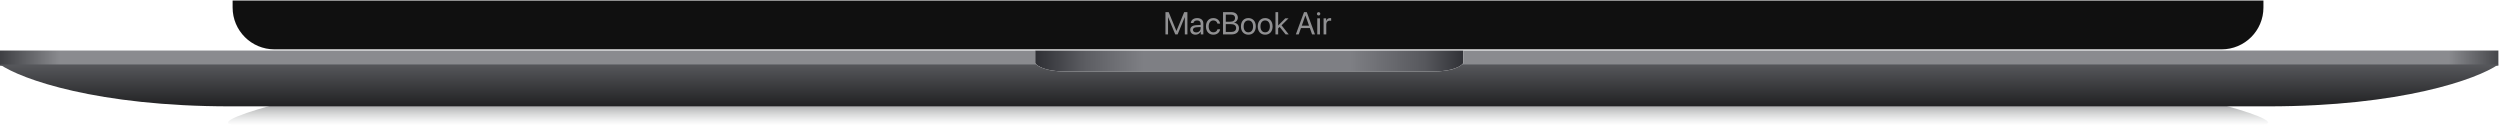 <svg width="299" height="15" viewBox="0 0 299 15" fill="none" xmlns="http://www.w3.org/2000/svg">
<path d="M254.847 10.27C257.874 10.27 277.108 15 269.495 15H29.035C21.422 15 40.655 10.27 43.682 10.27H254.847Z" fill="url(#paint0_linear)"/>
<path d="M175 7.572V6.041H123.808V7.572C124.039 7.896 125.06 8.545 127.285 8.545H171.522C173.748 8.545 174.768 7.896 175 7.572Z" fill="url(#paint1_linear)"/>
<path d="M123.808 6.041H0V7.85H124.119C123.966 7.747 123.864 7.65 123.808 7.572V6.041Z" fill="url(#paint2_linear)"/>
<path d="M175 6.041V7.572C174.944 7.65 174.842 7.747 174.688 7.85H298.808V6.041H175Z" fill="url(#paint3_linear)"/>
<path d="M123.937 7.711C124.321 8.052 125.346 8.545 127.285 8.545H171.522C173.462 8.545 174.486 8.052 174.871 7.711H298.808C296.257 9.473 287.178 12.719 271.264 12.719H27.544C11.63 12.719 2.55 9.473 0 7.711H123.937Z" fill="url(#paint4_linear)"/>
<path d="M27.821 0.06H270.707V0.902C270.707 3.664 268.468 5.902 265.707 5.902H32.821C30.06 5.902 27.821 3.664 27.821 0.902V0.06Z" fill="#101010"/>
<path d="M142.015 4.117V1.451H141.629L140.709 3.694H140.694L139.774 1.451H139.388V4.117H139.698V2.062H139.711L140.561 4.117H140.842L141.692 2.062H141.705V4.117H142.015Z" fill="#909092"/>
<path d="M142.989 4.15C143.247 4.15 143.491 4.006 143.606 3.786H143.613V4.117H143.918V2.788C143.918 2.406 143.633 2.162 143.183 2.162C142.728 2.162 142.444 2.417 142.421 2.75H142.732C142.772 2.561 142.928 2.445 143.175 2.445C143.441 2.445 143.596 2.585 143.596 2.82V2.981L143.046 3.012C142.602 3.038 142.349 3.245 142.349 3.574C142.349 3.919 142.606 4.15 142.989 4.15ZM143.061 3.877C142.83 3.877 142.676 3.757 142.676 3.574C142.676 3.393 142.824 3.278 143.083 3.261L143.596 3.23V3.387C143.596 3.664 143.364 3.877 143.061 3.877Z" fill="#909092"/>
<path d="M145.922 2.825C145.882 2.48 145.595 2.162 145.115 2.162C144.585 2.162 144.232 2.55 144.232 3.156C144.232 3.775 144.587 4.15 145.119 4.15C145.555 4.15 145.876 3.88 145.926 3.498H145.61C145.555 3.729 145.383 3.867 145.121 3.867C144.788 3.867 144.559 3.603 144.559 3.156C144.559 2.72 144.784 2.445 145.117 2.445C145.4 2.445 145.562 2.617 145.608 2.825H145.922Z" fill="#909092"/>
<path d="M147.279 4.117C147.846 4.117 148.182 3.838 148.182 3.369C148.182 3.014 147.949 2.759 147.587 2.713V2.698C147.844 2.652 148.047 2.393 148.047 2.116C148.047 1.717 147.739 1.451 147.282 1.451H146.272V4.117H147.279ZM146.604 1.745H147.207C147.53 1.745 147.711 1.891 147.711 2.155C147.711 2.443 147.497 2.6 147.103 2.6H146.604V1.745ZM146.604 3.823V2.886H147.197C147.622 2.886 147.84 3.043 147.84 3.352C147.84 3.661 147.63 3.823 147.229 3.823H146.604Z" fill="#909092"/>
<path d="M149.305 4.15C149.836 4.15 150.194 3.768 150.194 3.156C150.194 2.543 149.836 2.162 149.305 2.162C148.773 2.162 148.415 2.543 148.415 3.156C148.415 3.768 148.773 4.15 149.305 4.15ZM149.305 3.867C148.965 3.867 148.742 3.609 148.742 3.156C148.742 2.704 148.965 2.445 149.305 2.445C149.645 2.445 149.867 2.704 149.867 3.156C149.867 3.609 149.645 3.867 149.305 3.867Z" fill="#909092"/>
<path d="M151.315 4.15C151.846 4.15 152.204 3.768 152.204 3.156C152.204 2.543 151.846 2.162 151.315 2.162C150.783 2.162 150.425 2.543 150.425 3.156C150.425 3.768 150.783 4.15 151.315 4.15ZM151.315 3.867C150.976 3.867 150.752 3.609 150.752 3.156C150.752 2.704 150.976 2.445 151.315 2.445C151.655 2.445 151.877 2.704 151.877 3.156C151.877 3.609 151.655 3.867 151.315 3.867Z" fill="#909092"/>
<path d="M152.867 3.393L153.047 3.223L153.76 4.117H154.133L153.274 3.025L154.107 2.195H153.717L152.867 3.049V1.451H152.546V4.117H152.867V3.393Z" fill="#909092"/>
<path d="M156.925 4.117H157.274L156.291 1.451H155.962L154.979 4.117H155.328L155.596 3.354H156.657L156.925 4.117ZM156.121 1.855H156.132L156.559 3.071H155.694L156.121 1.855Z" fill="#909092"/>
<path d="M157.706 1.854C157.819 1.854 157.908 1.763 157.908 1.652C157.908 1.54 157.819 1.451 157.706 1.451C157.595 1.451 157.505 1.54 157.505 1.652C157.505 1.763 157.595 1.854 157.706 1.854ZM157.545 4.117H157.867V2.195H157.545V4.117Z" fill="#909092"/>
<path d="M158.301 4.117H158.623V2.92C158.623 2.648 158.785 2.469 159.035 2.469C159.112 2.469 159.181 2.478 159.206 2.487V2.175C159.181 2.171 159.132 2.162 159.077 2.162C158.852 2.162 158.674 2.297 158.611 2.51H158.604V2.195H158.301V4.117Z" fill="#909092"/>
<defs>
<linearGradient id="paint0_linear" x1="149.265" y1="15" x2="149.265" y2="10.27" gradientUnits="userSpaceOnUse">
<stop stop-color="#9B9EA0" stop-opacity="0"/>
<stop offset="1" stop-color="#1B1D1E"/>
</linearGradient>
<linearGradient id="paint1_linear" x1="123.808" y1="6.876" x2="175" y2="6.876" gradientUnits="userSpaceOnUse">
<stop stop-color="#2E2F34"/>
<stop offset="0.117" stop-color="#5C5D62"/>
<stop offset="0.253" stop-color="#7E7F84"/>
<stop offset="0.506" stop-color="#7E7F84"/>
<stop offset="0.735" stop-color="#7E7F84"/>
<stop offset="0.909" stop-color="#57585D"/>
<stop offset="1" stop-color="#303136"/>
</linearGradient>
<linearGradient id="paint2_linear" x1="1.66247e-06" y1="7.017" x2="298.808" y2="7.016" gradientUnits="userSpaceOnUse">
<stop stop-color="#3E3F43"/>
<stop offset="0.024" stop-color="#8A8B8F"/>
<stop offset="0.98" stop-color="#8A8B8F"/>
<stop offset="1" stop-color="#46474B"/>
</linearGradient>
<linearGradient id="paint3_linear" x1="1.66247e-06" y1="7.017" x2="298.808" y2="7.016" gradientUnits="userSpaceOnUse">
<stop stop-color="#3E3F43"/>
<stop offset="0.024" stop-color="#8A8B8F"/>
<stop offset="0.98" stop-color="#8A8B8F"/>
<stop offset="1" stop-color="#46474B"/>
</linearGradient>
<linearGradient id="paint4_linear" x1="149.404" y1="7.85" x2="149.404" y2="15.779" gradientUnits="userSpaceOnUse">
<stop stop-color="#55565A"/>
<stop offset="1"/>
</linearGradient>
</defs>
</svg>
